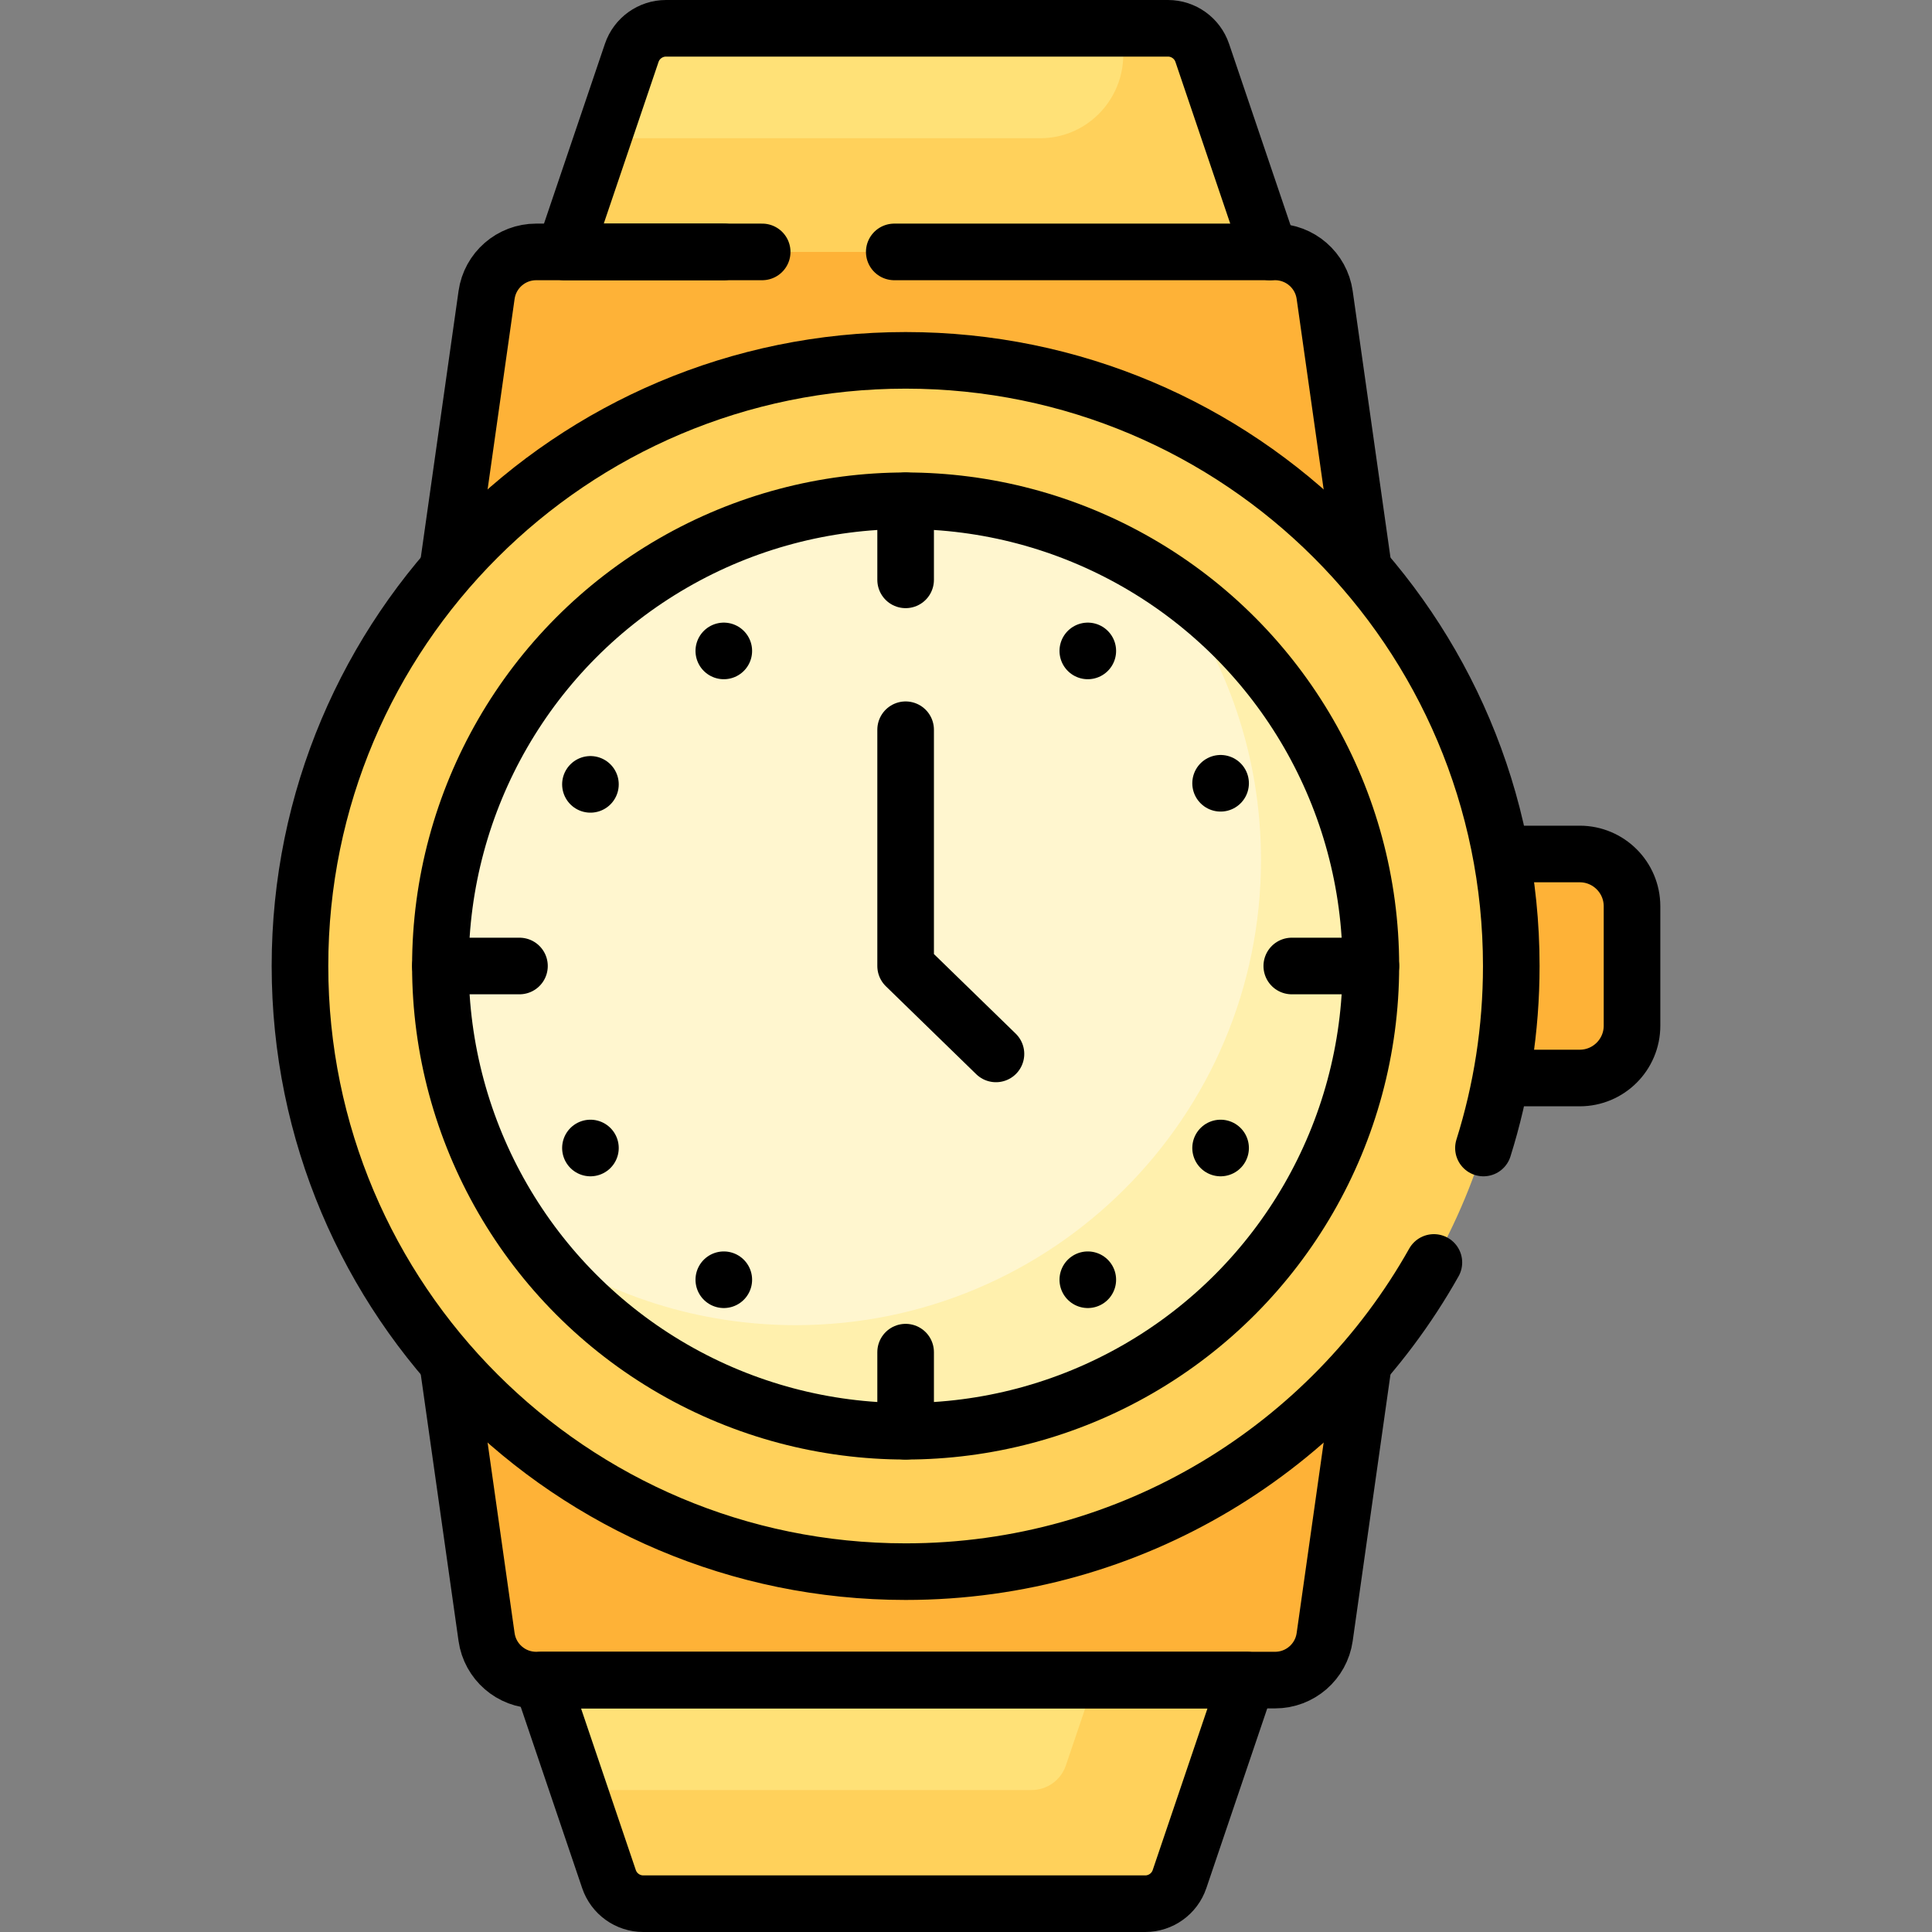 <?xml version="1.0" encoding="UTF-8"?>
<svg xmlns="http://www.w3.org/2000/svg" xmlns:xlink="http://www.w3.org/1999/xlink" version="1.1" id="Capa_1" x="0px" y="0px" viewBox="0 0 512 512" style="enable-background:new 0 0 512 512;" xml:space="preserve" width="512" height="512">
<rect x="0" y="0" width="512" height="512" fill="#808080" stroke="none"/>
<g>
	<g>
		<path style="fill:#FFE177;" d="M309.52,7.5H176.505c-4.114,0-7.771,2.622-9.091,6.518l-17.872,52.741h186.942l-17.872-52.741&#10;&#9;&#9;&#9;C317.291,10.122,313.634,7.5,309.52,7.5z"/>
		<path style="fill:#FFE177;" d="M170.48,504.5h133.015c4.114,0,7.771-2.622,9.091-6.518l17.872-52.741H143.517l17.872,52.741&#10;&#9;&#9;&#9;C162.71,501.878,166.366,504.5,170.48,504.5z"/>
		<path style="fill:#FFD15B;" d="M318.611,14.018c-1.32-3.897-4.977-6.518-9.091-6.518h-13.032l0,0&#10;&#9;&#9;&#9;c4.847,14.303-5.789,29.138-20.891,29.138H159.749l-10.207,30.121h186.941L318.611,14.018z"/>
		<path style="fill:#FFD15B;" d="M290.131,445.241l-7.665,22.62c-1.32,3.896-4.977,6.518-9.091,6.518H153.391l7.998,23.603&#10;&#9;&#9;&#9;c1.32,3.896,4.977,6.518,9.091,6.518h133.015c4.114,0,7.771-2.622,9.091-6.518l17.872-52.741H290.131z"/>
		<path style="fill:#FEB237;" d="M351.054,78.173c-0.928-6.547-6.533-11.414-13.145-11.414H142.091&#10;&#9;&#9;&#9;c-6.613,0-12.217,4.866-13.145,11.414l-10.419,73.521h242.945L351.054,78.173z"/>
		<path style="fill:#FEB237;" d="M418.693,285.685h-29.787v-59.37h29.787c7.627,0,13.81,6.183,13.81,13.81v31.751&#10;&#9;&#9;&#9;C432.503,279.502,426.32,285.685,418.693,285.685z"/>
		<path style="fill:#FEB237;" d="M128.946,433.827c0.928,6.547,6.533,11.414,13.145,11.414h195.818&#10;&#9;&#9;&#9;c6.613,0,12.217-4.866,13.145-11.414l10.419-73.521H118.528L128.946,433.827z"/>
		<circle style="fill:#FFD15B;" cx="240" cy="256" r="160.503"/>
		<circle style="fill:#FFF6CF;" cx="240" cy="256" r="123.292"/>
		<path style="fill:#FFF0AD;" d="M309.922,154.449c15.236,20.514,24.253,45.922,24.253,73.438&#10;&#9;&#9;&#9;c0,68.092-55.2,123.292-123.292,123.292c-25.966,0-50.052-8.034-69.922-21.741c22.468,30.25,58.463,49.854,99.039,49.854&#10;&#9;&#9;&#9;c68.092,0,123.292-55.2,123.292-123.292C363.292,213.873,342.159,176.688,309.922,154.449z"/>
	</g>
	<g>
		<path style="fill:none;stroke:#000000;stroke-width:15;stroke-linecap:round;stroke-linejoin:round;stroke-miterlimit:10;" d="&#10;&#9;&#9;&#9;M400.503,226.315h18.134c7.658,0,13.865,6.208,13.865,13.865v31.639c0,7.658-6.208,13.865-13.865,13.865h-16.759"/>
		<path style="fill:none;stroke:#000000;stroke-width:15;stroke-linecap:round;stroke-linejoin:round;stroke-miterlimit:10;" d="&#10;&#9;&#9;&#9;M201.988,66.759h-59.897c-6.613,0-12.217,4.866-13.145,11.414l-10.215,72.085"/>
		<path style="fill:none;stroke:#000000;stroke-width:15;stroke-linecap:round;stroke-linejoin:round;stroke-miterlimit:10;" d="&#10;&#9;&#9;&#9;M361.122,149.22l-10.068-71.047c-0.928-6.547-6.533-11.414-13.145-11.414H236.988"/>
		<path style="fill:none;stroke:#000000;stroke-width:15;stroke-linecap:round;stroke-linejoin:round;stroke-miterlimit:10;" d="&#10;&#9;&#9;&#9;M336.483,66.759l-17.872-52.741c-1.32-3.896-4.977-6.518-9.091-6.518H176.505c-4.114,0-7.771,2.622-9.091,6.518l-17.872,52.741&#10;&#9;&#9;&#9;h42.273"/>
		<path style="fill:none;stroke:#000000;stroke-width:15;stroke-linecap:round;stroke-linejoin:round;stroke-miterlimit:10;" d="&#10;&#9;&#9;&#9;M118.722,361.678l10.224,72.149c0.928,6.547,6.533,11.414,13.145,11.414h195.818c6.613,0,12.217-4.866,13.145-11.414&#10;&#9;&#9;&#9;l10.085-71.169"/>
		<path style="fill:none;stroke:#000000;stroke-width:15;stroke-linecap:round;stroke-linejoin:round;stroke-miterlimit:10;" d="&#10;&#9;&#9;&#9;M170.48,504.5h133.015c4.114,0,7.771-2.622,9.091-6.518l17.872-52.741H143.517l17.872,52.741&#10;&#9;&#9;&#9;C162.71,501.878,166.366,504.5,170.48,504.5z"/>
		<path style="fill:none;stroke:#000000;stroke-width:15;stroke-linecap:round;stroke-linejoin:round;stroke-miterlimit:10;" d="&#10;&#9;&#9;&#9;M379.994,334.563c-27.503,48.904-79.891,81.94-139.994,81.94c-88.643,0-160.503-71.86-160.503-160.503S151.357,95.497,240,95.497&#10;&#9;&#9;&#9;S400.503,167.357,400.503,256c0,16.806-2.583,33.009-7.374,48.234"/>
		
			<circle style="fill:none;stroke:#000000;stroke-width:15;stroke-linecap:round;stroke-linejoin:round;stroke-miterlimit:10;" cx="240" cy="256" r="123.292"/>
		
			<line style="fill:none;stroke:#000000;stroke-width:15;stroke-linecap:round;stroke-linejoin:round;stroke-miterlimit:10;" x1="240" y1="132.708" x2="240" y2="153.666"/>
		
			<line style="fill:none;stroke:#000000;stroke-width:15;stroke-linecap:round;stroke-linejoin:round;stroke-miterlimit:10;" x1="240" y1="358.334" x2="240" y2="379.292"/>
		
			<line style="fill:none;stroke:#000000;stroke-width:15;stroke-linecap:round;stroke-linejoin:round;stroke-miterlimit:10;" x1="363.292" y1="256" x2="342.334" y2="256"/>
		
			<line style="fill:none;stroke:#000000;stroke-width:15;stroke-linecap:round;stroke-linejoin:round;stroke-miterlimit:10;" x1="116.708" y1="256" x2="137.666" y2="256"/>
		
			<polyline style="fill:none;stroke:#000000;stroke-width:15;stroke-linecap:round;stroke-linejoin:round;stroke-miterlimit:10;" points="&#10;&#9;&#9;&#9;240,193.388 240,256 263.939,279.298 &#9;&#9;"/>
		
			<line style="fill:none;stroke:#000000;stroke-width:15;stroke-linecap:round;stroke-linejoin:round;stroke-miterlimit:10;" x1="156.472" y1="207.864" x2="156.472" y2="207.864"/>
		
			<line style="fill:none;stroke:#000000;stroke-width:15;stroke-linecap:round;stroke-linejoin:round;stroke-miterlimit:10;" x1="156.472" y1="304.233" x2="156.472" y2="304.233"/>
		
			<line style="fill:none;stroke:#000000;stroke-width:15;stroke-linecap:round;stroke-linejoin:round;stroke-miterlimit:10;" x1="191.815" y1="172.501" x2="191.815" y2="172.501"/>
		
			<line style="fill:none;stroke:#000000;stroke-width:15;stroke-linecap:round;stroke-linejoin:round;stroke-miterlimit:10;" x1="288.278" y1="172.501" x2="288.278" y2="172.501"/>
		
			<line style="fill:none;stroke:#000000;stroke-width:15;stroke-linecap:round;stroke-linejoin:round;stroke-miterlimit:10;" x1="191.815" y1="339.144" x2="191.815" y2="339.144"/>
		
			<line style="fill:none;stroke:#000000;stroke-width:15;stroke-linecap:round;stroke-linejoin:round;stroke-miterlimit:10;" x1="288.278" y1="339.144" x2="288.278" y2="339.144"/>
		
			<line style="fill:none;stroke:#000000;stroke-width:15;stroke-linecap:round;stroke-linejoin:round;stroke-miterlimit:10;" x1="323.47" y1="207.576" x2="323.47" y2="207.576"/>
		
			<line style="fill:none;stroke:#000000;stroke-width:15;stroke-linecap:round;stroke-linejoin:round;stroke-miterlimit:10;" x1="323.47" y1="304.233" x2="323.47" y2="304.233"/>
	</g>
</g>















</svg>
